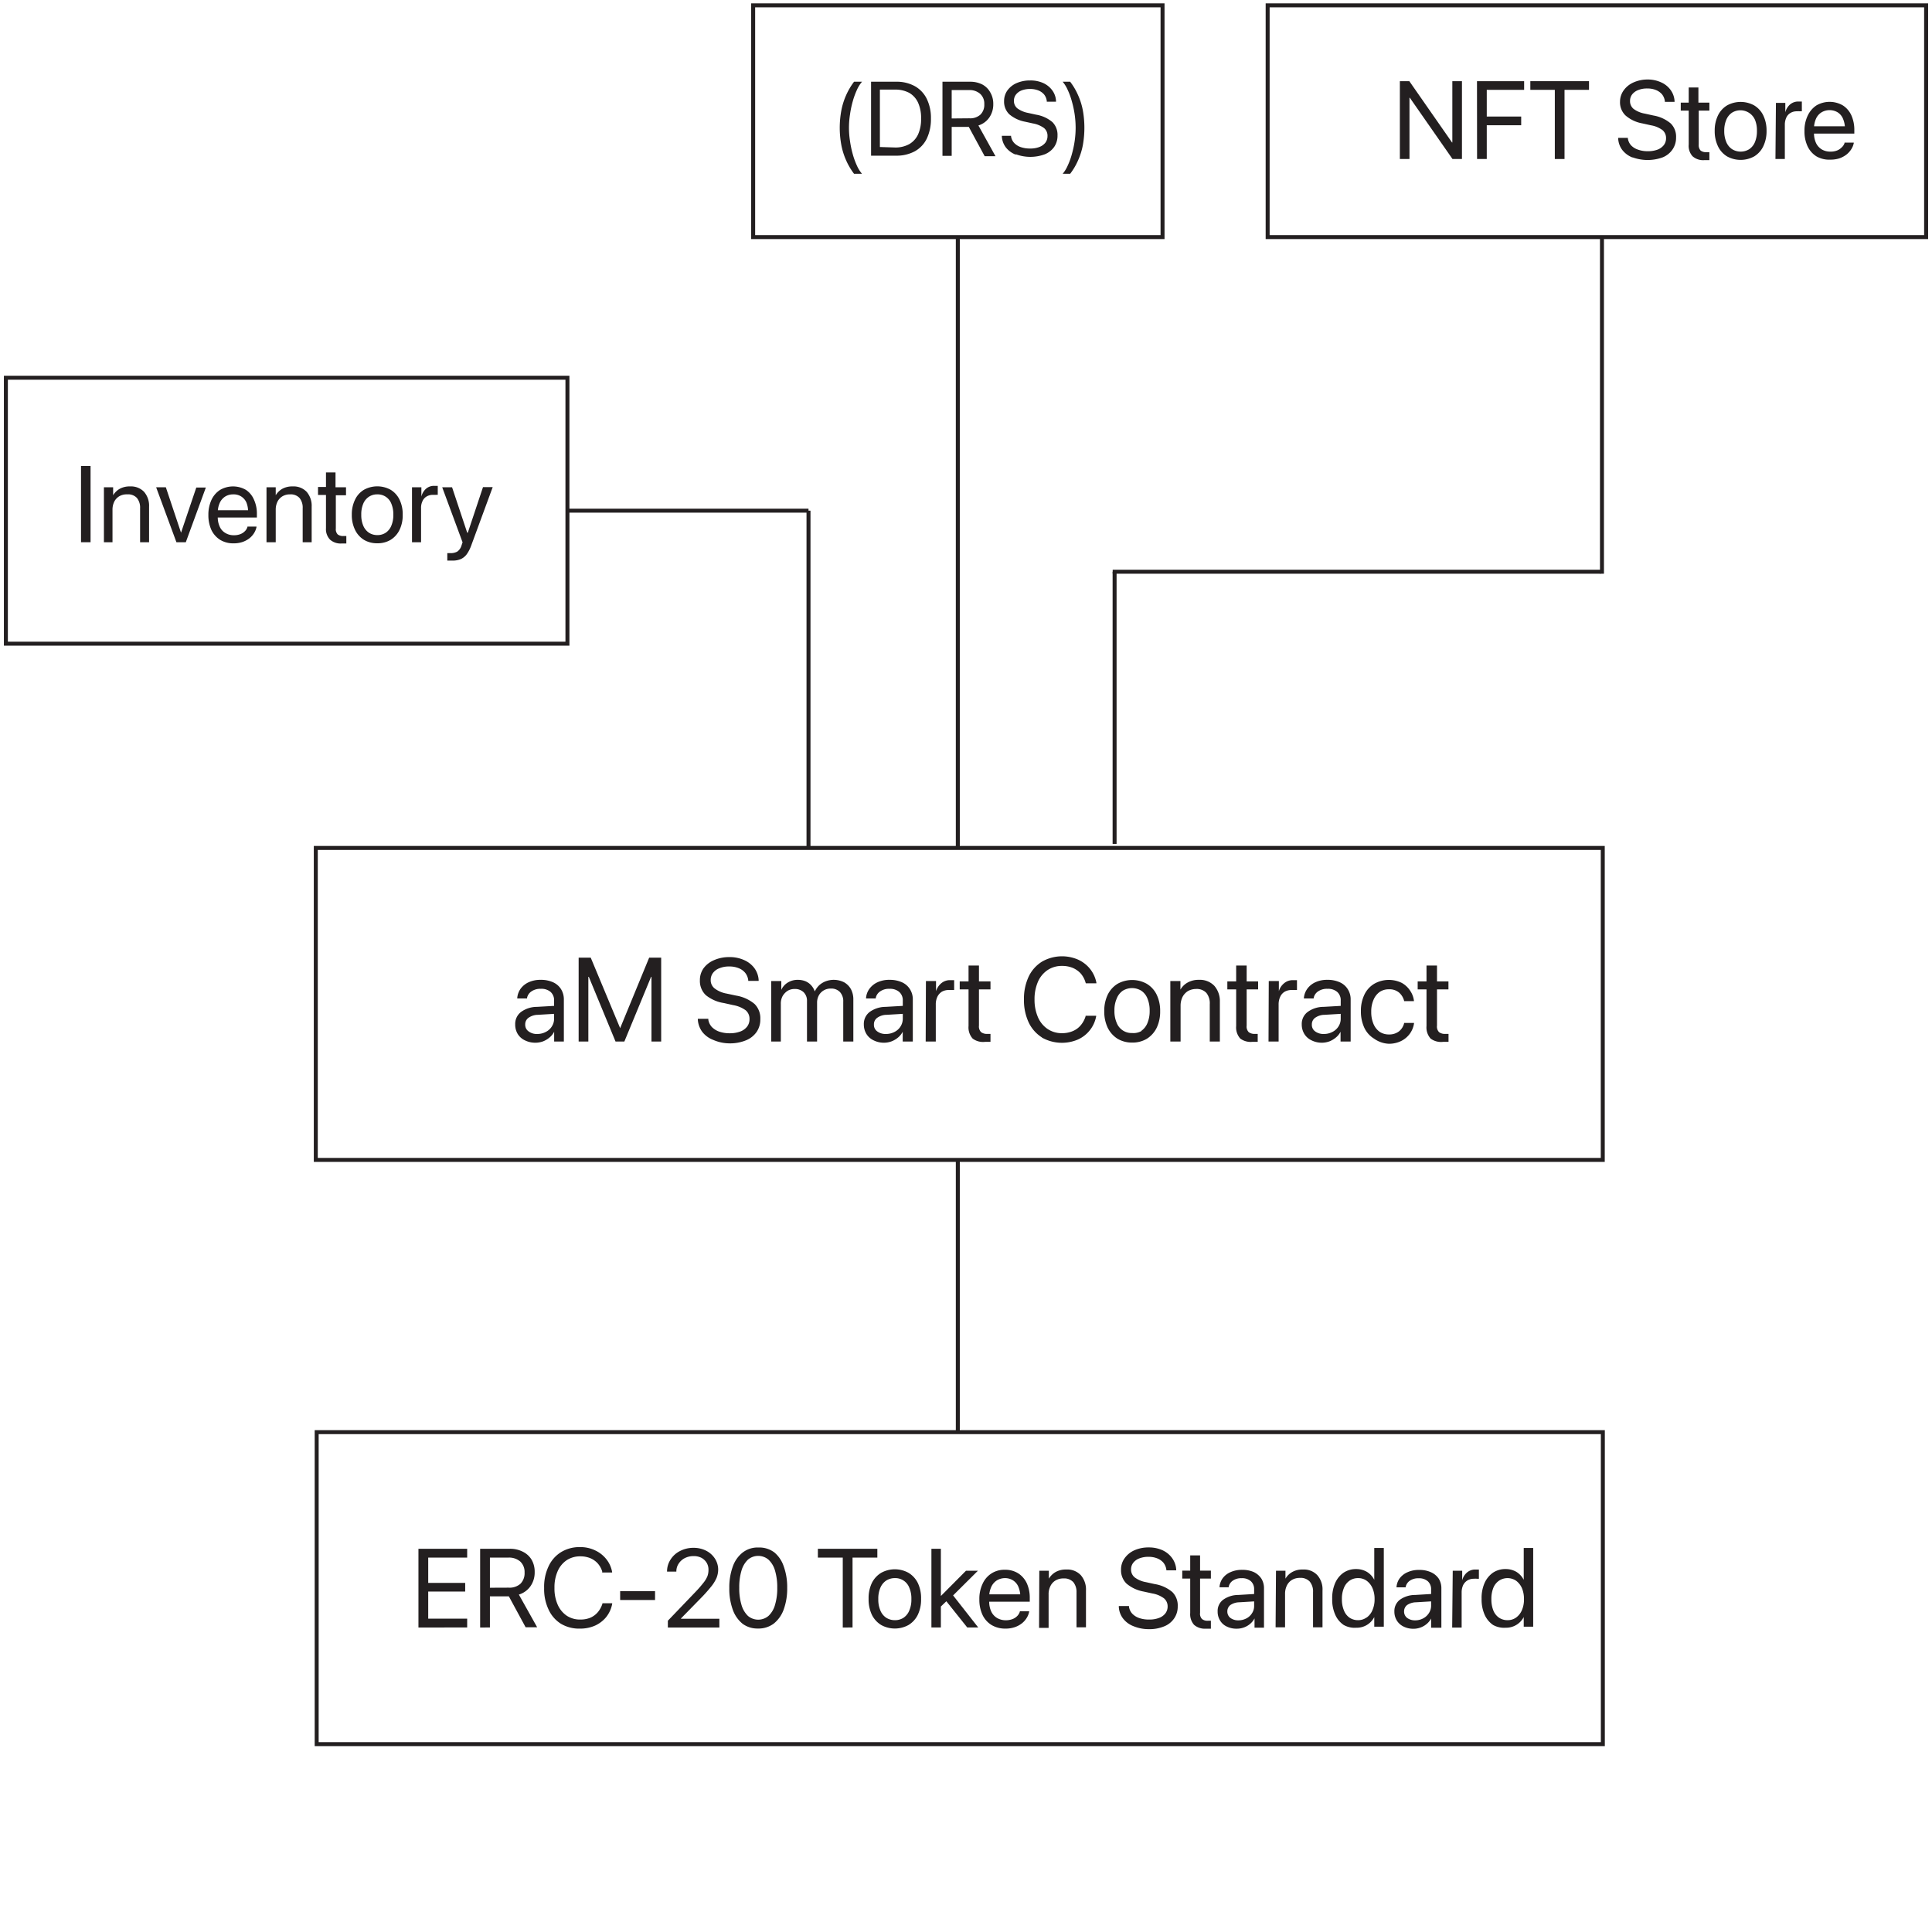 <svg id="Layer_1" data-name="Layer 1" xmlns="http://www.w3.org/2000/svg" viewBox="0 0 243 243"><defs><style>.cls-1{fill:#231f20;}.cls-2{fill:none;stroke:#231f20;stroke-miterlimit:10;stroke-width:0.5px;}</style></defs><path class="cls-1" d="M52.63,194.8h6.13v1.11h-4.9v3.18h4.65v1.09H53.86v3.41h4.9v1.11H52.63Z"/><path class="cls-1" d="M60.39,194.8H64.1a3.5,3.5,0,0,1,1.66.37,2.65,2.65,0,0,1,1.1,1,3,3,0,0,1,.39,1.56h0a3,3,0,0,1-.53,1.78,2.76,2.76,0,0,1-1.46,1.05l2.3,4.11H66.11L64,200.78H61.62v3.92H60.39Zm3.6,4.89a2.06,2.06,0,0,0,1.47-.49,1.88,1.88,0,0,0,.52-1.41h0a1.79,1.79,0,0,0-.55-1.39,2.14,2.14,0,0,0-1.5-.49H61.62v3.79Z"/><path class="cls-1" d="M70.55,204.23A4.13,4.13,0,0,1,69,202.45a6,6,0,0,1-.56-2.71h0A6,6,0,0,1,69,197a4.13,4.13,0,0,1,1.57-1.78,4.42,4.42,0,0,1,2.39-.63,4.24,4.24,0,0,1,1.87.4,3.88,3.88,0,0,1,1.41,1.09,3.59,3.59,0,0,1,.75,1.64l0,.06H75.74l0-.15a2.82,2.82,0,0,0-.57-1,2.65,2.65,0,0,0-.93-.65,3.28,3.28,0,0,0-1.25-.23,3.07,3.07,0,0,0-1.72.49,3.23,3.23,0,0,0-1.13,1.38,5,5,0,0,0-.4,2.1h0a5,5,0,0,0,.4,2.1,3.27,3.27,0,0,0,1.13,1.39,3,3,0,0,0,1.72.49,3.26,3.26,0,0,0,1.24-.22,2.58,2.58,0,0,0,.93-.67,3.08,3.08,0,0,0,.61-1.1l0-.06H77l0,.07a3.77,3.77,0,0,1-.74,1.65,3.88,3.88,0,0,1-1.41,1.09,4.57,4.57,0,0,1-1.88.38A4.46,4.46,0,0,1,70.55,204.23Z"/><path class="cls-1" d="M78,200.13h4.39v1.11H78Z"/><path class="cls-1" d="M84,203.85l3.49-3.64a15,15,0,0,0,1-1.15,3.26,3.26,0,0,0,.49-.82,2.28,2.28,0,0,0,.13-.78h0a1.68,1.68,0,0,0-.23-.9,1.76,1.76,0,0,0-.65-.62,2.12,2.12,0,0,0-1-.22,2.39,2.39,0,0,0-1.11.26,2,2,0,0,0-.76.69,1.73,1.73,0,0,0-.29,1v0H83.9v0a2.7,2.7,0,0,1,.45-1.53,3,3,0,0,1,1.2-1.07,3.64,3.64,0,0,1,1.68-.39,3.46,3.46,0,0,1,1.6.37,2.85,2.85,0,0,1,1.1,1,2.57,2.57,0,0,1,.4,1.4h0a2.92,2.92,0,0,1-.2,1,4.7,4.7,0,0,1-.71,1.14A19.61,19.61,0,0,1,88,201.16l-2.72,2.78.37-.76v.76l-.37-.34h5.2v1.1H84Z"/><path class="cls-1" d="M93.41,204.24a4,4,0,0,1-1.24-1.77,7.68,7.68,0,0,1-.44-2.72h0a7.68,7.68,0,0,1,.44-2.72,3.87,3.87,0,0,1,1.24-1.76,3.08,3.08,0,0,1,2-.63,3.13,3.13,0,0,1,2,.63A3.89,3.89,0,0,1,98.57,197a7.68,7.68,0,0,1,.44,2.72h0a7.68,7.68,0,0,1-.44,2.72,4,4,0,0,1-1.25,1.77,3.18,3.18,0,0,1-2,.62A3.13,3.13,0,0,1,93.41,204.24Zm3.25-1a3,3,0,0,0,.82-1.39,7.19,7.19,0,0,0,.28-2.15h0a7.24,7.24,0,0,0-.28-2.15,3,3,0,0,0-.82-1.38,2,2,0,0,0-2.59,0,3.09,3.09,0,0,0-.81,1.38,7.24,7.24,0,0,0-.28,2.15h0a7.19,7.19,0,0,0,.28,2.15,3.13,3.13,0,0,0,.81,1.39,2,2,0,0,0,2.59,0Z"/><path class="cls-1" d="M106,195.91h-3.13V194.8h7.48v1.11h-3.12v8.79H106Z"/><path class="cls-1" d="M110.82,204.38a3.13,3.13,0,0,1-1.16-1.28,4.5,4.5,0,0,1-.41-2h0a4.44,4.44,0,0,1,.41-2,3.11,3.11,0,0,1,1.16-1.27,3.55,3.55,0,0,1,3.46,0,3.11,3.11,0,0,1,1.16,1.27,4.44,4.44,0,0,1,.41,2h0a4.44,4.44,0,0,1-.41,2,3.07,3.07,0,0,1-1.16,1.28,3.55,3.55,0,0,1-3.46,0Zm2.83-.91a2,2,0,0,0,.72-.91,3.42,3.42,0,0,0,.26-1.43h0a3.42,3.42,0,0,0-.26-1.43,1.88,1.88,0,0,0-1.82-1.21,2,2,0,0,0-1.09.31,2.05,2.05,0,0,0-.73.9,3.42,3.42,0,0,0-.26,1.43h0a3.42,3.42,0,0,0,.26,1.43,2,2,0,0,0,.73.91,2,2,0,0,0,1.1.31A1.94,1.94,0,0,0,113.65,203.47Z"/><path class="cls-1" d="M117.15,194.8h1.19v9.9h-1.19Zm.93,5.91h.29l3.13-3.15H123l-3.39,3.37h-.09l-1.39,1.33Zm.86.58.8-.8,3.3,4.21h-1.38Z"/><path class="cls-1" d="M124.7,204.38a3,3,0,0,1-1.13-1.28,4.51,4.51,0,0,1-.39-1.94h0a4.4,4.4,0,0,1,.4-1.94,3,3,0,0,1,1.11-1.31,3,3,0,0,1,1.7-.47,3.06,3.06,0,0,1,1.68.45,3,3,0,0,1,1.08,1.25,4.44,4.44,0,0,1,.37,1.88v.44h-5.74v-.93h5.15l-.6.86v-.46a3.23,3.23,0,0,0-.25-1.37,1.77,1.77,0,0,0-.69-.8,1.88,1.88,0,0,0-1-.27,2,2,0,0,0-1,.28,1.91,1.91,0,0,0-.71.82,3,3,0,0,0-.26,1.34v.46a2.94,2.94,0,0,0,.25,1.29,1.89,1.89,0,0,0,.73.82,2.15,2.15,0,0,0,1.12.29,2.29,2.29,0,0,0,.81-.14,1.67,1.67,0,0,0,.6-.38,1.37,1.37,0,0,0,.34-.55l0-.06h1.17v.07a2.27,2.27,0,0,1-.34.82,2.58,2.58,0,0,1-.64.68,3,3,0,0,1-.89.45,3.5,3.5,0,0,1-1.09.16A3.34,3.34,0,0,1,124.7,204.38Z"/><path class="cls-1" d="M130.72,197.56h1.2v1h0a2.39,2.39,0,0,1,.84-.83,2.61,2.61,0,0,1,1.36-.32,2.32,2.32,0,0,1,1.82.71,2.75,2.75,0,0,1,.65,1.93v4.63h-1.19v-4.42A1.94,1.94,0,0,0,135,199a1.55,1.55,0,0,0-1.23-.47,1.9,1.9,0,0,0-1,.25,1.66,1.66,0,0,0-.65.71,2.21,2.21,0,0,0-.23,1.06v4.2h-1.2Z"/><path class="cls-1" d="M142.55,204.53a3,3,0,0,1-1.29-.95,2.63,2.63,0,0,1-.54-1.46V202H142v.1a1.64,1.64,0,0,0,.4.85,2.19,2.19,0,0,0,.88.56,3.71,3.71,0,0,0,1.26.19,3.31,3.31,0,0,0,1.23-.2,1.77,1.77,0,0,0,.81-.58,1.42,1.42,0,0,0,.28-.88h0a1.31,1.31,0,0,0-.45-1,3.38,3.38,0,0,0-1.47-.62l-1.1-.24a4.59,4.59,0,0,1-2.15-1,2.33,2.33,0,0,1-.69-1.75h0a2.39,2.39,0,0,1,.45-1.44,3,3,0,0,1,1.23-1,4.32,4.32,0,0,1,1.8-.36,4.14,4.14,0,0,1,1.73.35,3.08,3.08,0,0,1,1.22,1,2.75,2.75,0,0,1,.51,1.43v.1h-1.24v-.09a1.8,1.8,0,0,0-.37-.87,2,2,0,0,0-.77-.54,2.93,2.93,0,0,0-1.11-.2,3.11,3.11,0,0,0-1.15.2,1.74,1.74,0,0,0-.77.56,1.33,1.33,0,0,0-.27.83h0a1.25,1.25,0,0,0,.46,1,3.3,3.3,0,0,0,1.43.6l1.09.24a4.55,4.55,0,0,1,2.21,1,2.38,2.38,0,0,1,.68,1.79h0a2.61,2.61,0,0,1-.45,1.53,2.75,2.75,0,0,1-1.26,1,4.85,4.85,0,0,1-1.95.35A5,5,0,0,1,142.55,204.53Z"/><path class="cls-1" d="M150.19,204.37a2,2,0,0,1-.49-1.49v-4.33h-1v-1h1v-1.92h1.24v1.92h1.36v1h-1.36v4.32a.93.93,0,0,0,.25.77,1.07,1.07,0,0,0,.72.21h.21l.18,0v1l-.29,0h-.35A2.07,2.07,0,0,1,150.19,204.37Z"/><path class="cls-1" d="M154.28,204.57a1.91,1.91,0,0,1-.83-.76,2.1,2.1,0,0,1-.3-1.13h0a1.75,1.75,0,0,1,.68-1.46,3.25,3.25,0,0,1,1.9-.61l2.64-.16v.93l-2.5.15a2.06,2.06,0,0,0-1.11.34,1,1,0,0,0-.39.81h0a1,1,0,0,0,.39.82,1.62,1.62,0,0,0,1,.3,2.12,2.12,0,0,0,1-.24,1.78,1.78,0,0,0,.71-.65,1.63,1.63,0,0,0,.27-.92v-2.11a1.33,1.33,0,0,0-.41-1,1.65,1.65,0,0,0-1.16-.38,1.86,1.86,0,0,0-1.1.3,1.23,1.23,0,0,0-.53.78v.06h-1.15v-.07a2.15,2.15,0,0,1,.4-1.07,2.4,2.4,0,0,1,1-.77,3.41,3.41,0,0,1,1.45-.28,3.46,3.46,0,0,1,1.46.28,2.38,2.38,0,0,1,.95.82,2.27,2.27,0,0,1,.33,1.24v4.93h-1.19v-1.16h0a2.26,2.26,0,0,1-.55.68,2.48,2.48,0,0,1-.77.45,2.53,2.53,0,0,1-.91.16A2.72,2.72,0,0,1,154.28,204.57Z"/><path class="cls-1" d="M160.49,197.56h1.19v1h0a2.23,2.23,0,0,1,.84-.83,2.55,2.55,0,0,1,1.35-.32,2.3,2.3,0,0,1,1.82.71,2.7,2.7,0,0,1,.65,1.93v4.63h-1.19v-4.42a1.94,1.94,0,0,0-.41-1.33,1.55,1.55,0,0,0-1.23-.47,1.93,1.93,0,0,0-1,.25,1.66,1.66,0,0,0-.65.71,2.33,2.33,0,0,0-.23,1.06v4.2h-1.19Z"/><path class="cls-1" d="M169,204.38a3,3,0,0,1-1.06-1.29,4.6,4.6,0,0,1-.38-2h0a4.68,4.68,0,0,1,.38-2,3.08,3.08,0,0,1,1.06-1.29,2.78,2.78,0,0,1,1.57-.45,2.66,2.66,0,0,1,1.35.35,2.5,2.5,0,0,1,.93,1h0v-4h1.2v9.9h-1.2v-1.21h0a2.47,2.47,0,0,1-2.26,1.34A2.8,2.8,0,0,1,169,204.38Zm2.89-.93a2.14,2.14,0,0,0,.73-.93,3.35,3.35,0,0,0,.27-1.39h0a3.35,3.35,0,0,0-.27-1.39,2.25,2.25,0,0,0-.73-.92,1.79,1.79,0,0,0-1.07-.33,1.83,1.83,0,0,0-1.09.33,2,2,0,0,0-.7.91,3.5,3.5,0,0,0-.25,1.4h0a3.55,3.55,0,0,0,.25,1.41,2,2,0,0,0,.7.92,1.89,1.89,0,0,0,1.09.32A1.79,1.79,0,0,0,171.87,203.45Z"/><path class="cls-1" d="M176.51,204.57a2,2,0,0,1-.83-.76,2.1,2.1,0,0,1-.3-1.13h0a1.78,1.78,0,0,1,.68-1.46,3.26,3.26,0,0,1,1.91-.61l2.64-.16v.93l-2.51.15a2.06,2.06,0,0,0-1.11.34,1,1,0,0,0-.39.81h0a1,1,0,0,0,.39.82,1.64,1.64,0,0,0,1,.3,2.09,2.09,0,0,0,1-.24,1.88,1.88,0,0,0,.72-.65A1.7,1.7,0,0,0,180,202v-2.11a1.33,1.33,0,0,0-.41-1,1.64,1.64,0,0,0-1.15-.38,1.87,1.87,0,0,0-1.11.3,1.27,1.27,0,0,0-.53.78v.06h-1.15v-.07a2.15,2.15,0,0,1,.4-1.07,2.47,2.47,0,0,1,1-.77,3.41,3.41,0,0,1,1.45-.28,3.46,3.46,0,0,1,1.46.28,2.31,2.31,0,0,1,1,.82,2.27,2.27,0,0,1,.33,1.24v4.93H180v-1.16h0a2.26,2.26,0,0,1-.55.68,2.57,2.57,0,0,1-1.68.61A2.72,2.72,0,0,1,176.51,204.57Z"/><path class="cls-1" d="M182.72,197.56h1.19v1.21h0a1.89,1.89,0,0,1,.62-1,1.59,1.59,0,0,1,1-.36h.28l.2,0v1.16l-.24,0a2.41,2.41,0,0,0-.4,0,1.52,1.52,0,0,0-.8.21,1.47,1.47,0,0,0-.54.59,2.2,2.2,0,0,0-.19.93v4.41h-1.19Z"/><path class="cls-1" d="M187.79,204.38a3.08,3.08,0,0,1-1.06-1.29,4.76,4.76,0,0,1-.38-2h0a4.68,4.68,0,0,1,.38-2,3.16,3.16,0,0,1,1.06-1.29,2.81,2.81,0,0,1,1.58-.45,2.66,2.66,0,0,1,1.35.35,2.58,2.58,0,0,1,.93,1h0v-4h1.19v9.9h-1.19v-1.21h0a2.5,2.5,0,0,1-2.26,1.34A2.86,2.86,0,0,1,187.79,204.38Zm2.9-.93a2.22,2.22,0,0,0,.73-.93,3.35,3.35,0,0,0,.26-1.39h0a3.52,3.52,0,0,0-.26-1.39,2.34,2.34,0,0,0-.73-.92,1.93,1.93,0,0,0-2.16,0,2,2,0,0,0-.71.91,3.69,3.69,0,0,0-.24,1.4h0a3.75,3.75,0,0,0,.24,1.41,2,2,0,0,0,.71.92,1.89,1.89,0,0,0,1.09.32A1.81,1.81,0,0,0,190.69,203.45Z"/><rect class="cls-2" x="39.72" y="106.65" width="161.87" height="39.24"/><rect class="cls-2" x="39.83" y="180.13" width="161.77" height="39.24"/><path class="cls-1" d="M66,130.84a2.1,2.1,0,0,1-.89-.8,2.28,2.28,0,0,1-.31-1.2v0a1.89,1.89,0,0,1,.72-1.55,3.41,3.41,0,0,1,2-.65l2.81-.16v1l-2.67.16a2.09,2.09,0,0,0-1.18.37,1,1,0,0,0-.42.85v0a1,1,0,0,0,.42.86,1.7,1.7,0,0,0,1.1.33,2.26,2.26,0,0,0,1.07-.26,1.87,1.87,0,0,0,.76-.69,1.75,1.75,0,0,0,.28-1v-2.24a1.38,1.38,0,0,0-.43-1.09,1.74,1.74,0,0,0-1.23-.4,1.94,1.94,0,0,0-1.18.32,1.3,1.3,0,0,0-.56.82v.07H65.06v-.08a2.33,2.33,0,0,1,.42-1.14,2.59,2.59,0,0,1,1-.81,3.53,3.53,0,0,1,1.54-.31,3.66,3.66,0,0,1,1.55.31,2.3,2.3,0,0,1,1,.87,2.44,2.44,0,0,1,.35,1.31V131H69.7v-1.23h0a2.25,2.25,0,0,1-.58.72,2.84,2.84,0,0,1-.82.49,2.87,2.87,0,0,1-1,.17A2.92,2.92,0,0,1,66,130.84Z"/><path class="cls-1" d="M72.78,120.45H74.3L78,129.32h0l3.65-8.87h1.51V131H81.94v-8.14h-.6l1.42-2.1L78.53,131H77.42l-4.23-10.24,1.42,2.1H74V131H72.78Z"/><path class="cls-1" d="M89.72,130.8a3.19,3.19,0,0,1-1.38-1,2.92,2.92,0,0,1-.57-1.55v-.11h1.32v.11a1.79,1.79,0,0,0,.43.91,2.44,2.44,0,0,0,.93.59,4,4,0,0,0,1.34.21,3.72,3.72,0,0,0,1.32-.22,1.92,1.92,0,0,0,.86-.62,1.51,1.51,0,0,0,.3-.94h0a1.4,1.4,0,0,0-.48-1.11,3.75,3.75,0,0,0-1.57-.65l-1.17-.26a4.75,4.75,0,0,1-2.28-1,2.46,2.46,0,0,1-.74-1.87h0a2.55,2.55,0,0,1,.48-1.53,3.16,3.16,0,0,1,1.31-1,4.67,4.67,0,0,1,1.92-.38,4.35,4.35,0,0,1,1.84.37,3.23,3.23,0,0,1,1.29,1,2.83,2.83,0,0,1,.55,1.51v.11H94.11l0-.1a1.82,1.82,0,0,0-.39-.92,2,2,0,0,0-.82-.58,3.07,3.07,0,0,0-1.18-.21,3.11,3.11,0,0,0-1.23.22,1.78,1.78,0,0,0-.81.59,1.44,1.44,0,0,0-.29.89h0a1.31,1.31,0,0,0,.49,1.06,3.48,3.48,0,0,0,1.52.65l1.17.25a4.82,4.82,0,0,1,2.34,1.06,2.52,2.52,0,0,1,.72,1.9h0a2.76,2.76,0,0,1-.47,1.62,3,3,0,0,1-1.34,1.05,5.26,5.26,0,0,1-2.08.38A5.14,5.14,0,0,1,89.72,130.8Z"/><path class="cls-1" d="M97,123.39h1.27v1.11h0a2.07,2.07,0,0,1,.8-.91,2.36,2.36,0,0,1,1.28-.35,2.58,2.58,0,0,1,.94.17,2,2,0,0,1,.72.5,2.16,2.16,0,0,1,.47.79h0a2.59,2.59,0,0,1,.56-.78,2.55,2.55,0,0,1,.82-.5,2.9,2.9,0,0,1,2.31.13,2.25,2.25,0,0,1,.86.87,2.74,2.74,0,0,1,.3,1.32V131h-1.27V126a1.69,1.69,0,0,0-.41-1.22,1.48,1.48,0,0,0-1.16-.44,1.66,1.66,0,0,0-1.5.86,1.88,1.88,0,0,0-.22.93V131h-1.27v-5.09a1.5,1.5,0,0,0-.42-1.11,1.57,1.57,0,0,0-1.13-.41,1.68,1.68,0,0,0-.9.24,2,2,0,0,0-.62.66,2,2,0,0,0-.22,1V131H97Z"/><path class="cls-1" d="M109.86,130.84a2.1,2.1,0,0,1-.89-.8,2.29,2.29,0,0,1-.32-1.2v0a1.89,1.89,0,0,1,.72-1.55,3.43,3.43,0,0,1,2-.65l2.81-.16v1l-2.66.16a2.07,2.07,0,0,0-1.18.37,1,1,0,0,0-.42.85v0a1,1,0,0,0,.41.86,1.72,1.72,0,0,0,1.1.33,2.27,2.27,0,0,0,1.08-.26,1.87,1.87,0,0,0,.76-.69,1.84,1.84,0,0,0,.28-1v-2.24a1.39,1.39,0,0,0-.44-1.09,1.74,1.74,0,0,0-1.23-.4,1.91,1.91,0,0,0-1.17.32,1.3,1.3,0,0,0-.56.82l0,.07h-1.22v-.08a2.24,2.24,0,0,1,.43-1.14,2.59,2.59,0,0,1,1-.81,3.47,3.47,0,0,1,1.54-.31,3.69,3.69,0,0,1,1.55.31,2.27,2.27,0,0,1,1,.87,2.36,2.36,0,0,1,.36,1.31V131h-1.27v-1.23h0a2.39,2.39,0,0,1-.58.72,2.89,2.89,0,0,1-.83.49,2.77,2.77,0,0,1-1,.17A2.89,2.89,0,0,1,109.86,130.84Z"/><path class="cls-1" d="M116.46,123.39h1.27v1.28h0a2.12,2.12,0,0,1,.66-1,1.67,1.67,0,0,1,1.11-.39l.3,0,.21,0v1.24a1,1,0,0,0-.26,0,2.68,2.68,0,0,0-.42,0,1.71,1.71,0,0,0-.86.21,1.55,1.55,0,0,0-.57.64,2.25,2.25,0,0,0-.2,1V131h-1.27Z"/><path class="cls-1" d="M122.34,130.63a2.09,2.09,0,0,1-.52-1.58v-4.61h-1.11v-1h1.11v-2h1.31v2h1.45v1h-1.45V129a1,1,0,0,0,.27.82,1.2,1.2,0,0,0,.77.22h.22l.19,0v1l-.3,0-.38,0A2.18,2.18,0,0,1,122.34,130.63Z"/><path class="cls-1" d="M131.06,130.49a4.51,4.51,0,0,1-1.68-1.9,6.58,6.58,0,0,1-.59-2.88h0a6.56,6.56,0,0,1,.59-2.87,4.48,4.48,0,0,1,1.68-1.89,5.07,5.07,0,0,1,4.54-.25,4.1,4.1,0,0,1,1.5,1.16,4,4,0,0,1,.8,1.74v.08h-1.33l-.05-.16a3,3,0,0,0-.61-1.1,2.94,2.94,0,0,0-1-.69,3.47,3.47,0,0,0-1.33-.24,3.2,3.2,0,0,0-1.83.53,3.42,3.42,0,0,0-1.2,1.46,5.47,5.47,0,0,0-.43,2.23h0a5.47,5.47,0,0,0,.43,2.23,3.43,3.43,0,0,0,1.21,1.48,3.19,3.19,0,0,0,1.82.53,3.41,3.41,0,0,0,1.32-.25,2.62,2.62,0,0,0,1-.71,3.17,3.17,0,0,0,.64-1.16l0-.07h1.33v.08a4,4,0,0,1-2.3,2.91,5.12,5.12,0,0,1-4.54-.26Z"/><path class="cls-1" d="M140.56,130.65a3.41,3.41,0,0,1-1.23-1.37,4.7,4.7,0,0,1-.44-2.09v0a4.67,4.67,0,0,1,.44-2.09,3.32,3.32,0,0,1,1.23-1.36,3.77,3.77,0,0,1,3.68,0,3.27,3.27,0,0,1,1.24,1.36,4.67,4.67,0,0,1,.44,2.09v0a4.7,4.7,0,0,1-.44,2.09,3.41,3.41,0,0,1-1.23,1.37,3.48,3.48,0,0,1-1.84.48A3.52,3.52,0,0,1,140.56,130.65Zm3-1a2.19,2.19,0,0,0,.77-1,3.86,3.86,0,0,0,.27-1.52v0a3.86,3.86,0,0,0-.27-1.52,2.12,2.12,0,0,0-.78-1,2.22,2.22,0,0,0-2.33,0,2.13,2.13,0,0,0-.77,1,3.6,3.6,0,0,0-.28,1.51v0a3.68,3.68,0,0,0,.28,1.52,2,2,0,0,0,1.95,1.29A2,2,0,0,0,143.58,129.67Z"/><path class="cls-1" d="M147.2,123.39h1.27v1.08h0a2.35,2.35,0,0,1,.89-.88,2.79,2.79,0,0,1,1.44-.35,2.5,2.5,0,0,1,1.94.76,2.92,2.92,0,0,1,.69,2V131h-1.27v-4.7a2.08,2.08,0,0,0-.43-1.42,1.65,1.65,0,0,0-1.31-.49,2.1,2.1,0,0,0-1,.26,1.92,1.92,0,0,0-.69.75,2.51,2.51,0,0,0-.24,1.13V131H147.2Z"/><path class="cls-1" d="M156,130.63a2.09,2.09,0,0,1-.52-1.58v-4.61h-1.11v-1h1.11v-2h1.32v2h1.44v1h-1.44V129a1,1,0,0,0,.26.82,1.2,1.2,0,0,0,.77.22H158l.19,0v1l-.3,0-.38,0A2.2,2.2,0,0,1,156,130.63Z"/><path class="cls-1" d="M159.58,123.39h1.27v1.28h0a2,2,0,0,1,.66-1,1.66,1.66,0,0,1,1.1-.39l.31,0,.21,0v1.24a1,1,0,0,0-.26,0,2.82,2.82,0,0,0-.42,0,1.71,1.71,0,0,0-.86.21,1.42,1.42,0,0,0-.57.64,2.25,2.25,0,0,0-.2,1V131h-1.27Z"/><path class="cls-1" d="M164.94,130.84a2.1,2.1,0,0,1-.89-.8,2.29,2.29,0,0,1-.32-1.2v0a1.87,1.87,0,0,1,.73-1.55,3.38,3.38,0,0,1,2-.65l2.81-.16v1l-2.67.16a2.07,2.07,0,0,0-1.18.37,1,1,0,0,0-.42.85v0a1,1,0,0,0,.41.86,1.74,1.74,0,0,0,1.1.33,2.27,2.27,0,0,0,1.08-.26,1.87,1.87,0,0,0,.76-.69,1.75,1.75,0,0,0,.28-1v-2.24a1.38,1.38,0,0,0-.43-1.09,1.74,1.74,0,0,0-1.23-.4,1.94,1.94,0,0,0-1.18.32,1.3,1.3,0,0,0-.56.82l0,.07H164v-.08a2.34,2.34,0,0,1,.43-1.14,2.59,2.59,0,0,1,1-.81,3.5,3.5,0,0,1,1.54-.31,3.66,3.66,0,0,1,1.55.31,2.27,2.27,0,0,1,1,.87,2.36,2.36,0,0,1,.36,1.31V131h-1.27v-1.23h0a2.25,2.25,0,0,1-.58.72,3,3,0,0,1-.82.49,2.87,2.87,0,0,1-1,.17A2.92,2.92,0,0,1,164.94,130.84Z"/><path class="cls-1" d="M172.83,130.64a3.21,3.21,0,0,1-1.23-1.37,4.84,4.84,0,0,1-.43-2.09h0a4.65,4.65,0,0,1,.44-2.08,3.19,3.19,0,0,1,1.23-1.36,3.71,3.71,0,0,1,3.46-.12,3,3,0,0,1,1.07,1,2.82,2.82,0,0,1,.47,1.24v.06h-1.24v-.06a2.06,2.06,0,0,0-.61-1,1.86,1.86,0,0,0-1.31-.43,2,2,0,0,0-1.16.34,2.3,2.3,0,0,0-.77,1,3.62,3.62,0,0,0-.28,1.5h0a3.77,3.77,0,0,0,.28,1.51,2.3,2.3,0,0,0,.78,1,2.07,2.07,0,0,0,1.16.33,2,2,0,0,0,1.27-.39,1.88,1.88,0,0,0,.64-1l0-.06h1.25v.06a2.92,2.92,0,0,1-.53,1.3,3,3,0,0,1-1.1.92,3.45,3.45,0,0,1-1.54.34A3.42,3.42,0,0,1,172.83,130.64Z"/><path class="cls-1" d="M179.94,130.63a2.09,2.09,0,0,1-.52-1.58v-4.61h-1.11v-1h1.11v-2h1.32v2h1.44v1h-1.44V129a1,1,0,0,0,.26.82,1.2,1.2,0,0,0,.77.22H182l.19,0v1l-.3,0-.38,0A2.2,2.2,0,0,1,179.94,130.63Z"/><line class="cls-2" x1="120.47" y1="106.65" x2="120.47" y2="29.82"/><rect class="cls-2" x="94.73" y="0.67" width="51.49" height="29.15"/><path class="cls-1" d="M106.42,20.16a8.59,8.59,0,0,1-.6-1.92,11.87,11.87,0,0,1,0-4.34,8.59,8.59,0,0,1,.6-1.92,8.47,8.47,0,0,1,1-1.7h1a4.3,4.3,0,0,0-.65,1.05,9.65,9.65,0,0,0-.52,1.44,12.21,12.21,0,0,0-.34,1.64,10.66,10.66,0,0,0,0,3.32,12.54,12.54,0,0,0,.34,1.64,9.65,9.65,0,0,0,.52,1.44,4.3,4.3,0,0,0,.65,1.05h-1A8.29,8.29,0,0,1,106.42,20.16Z"/><path class="cls-1" d="M109.56,10.28h3.13a4.71,4.71,0,0,1,2.36.55,3.68,3.68,0,0,1,1.51,1.59,5.49,5.49,0,0,1,.53,2.5v0a5.7,5.7,0,0,1-.52,2.51,3.65,3.65,0,0,1-1.51,1.6,4.83,4.83,0,0,1-2.37.55h-3.13Zm3,8.27a3.58,3.58,0,0,0,1.8-.42,2.74,2.74,0,0,0,1.11-1.22,4.63,4.63,0,0,0,.38-2h0a4.61,4.61,0,0,0-.38-2,2.72,2.72,0,0,0-1.11-1.23,3.68,3.68,0,0,0-1.8-.41h-1.89v7.22Z"/><path class="cls-1" d="M118.54,10.28H122a3.32,3.32,0,0,1,1.56.35,2.48,2.48,0,0,1,1,1,2.82,2.82,0,0,1,.37,1.47h0a2.87,2.87,0,0,1-.5,1.68,2.59,2.59,0,0,1-1.37,1l2.15,3.87h-1.36l-2-3.69H119.7V19.6h-1.16Zm3.39,4.6a1.92,1.92,0,0,0,1.38-.46,1.72,1.72,0,0,0,.49-1.32v0a1.65,1.65,0,0,0-.52-1.3,2,2,0,0,0-1.41-.47H119.7v3.57Z"/><path class="cls-1" d="M127.73,19.44a2.92,2.92,0,0,1-1.21-.89,2.52,2.52,0,0,1-.51-1.38v-.09h1.16v.09a1.53,1.53,0,0,0,.38.8,2.05,2.05,0,0,0,.83.53,3.53,3.53,0,0,0,1.18.18,3.1,3.1,0,0,0,1.16-.19,1.75,1.75,0,0,0,.76-.54,1.36,1.36,0,0,0,.27-.84h0a1.24,1.24,0,0,0-.43-1,3.33,3.33,0,0,0-1.38-.58l-1-.22a4.28,4.28,0,0,1-2-.94,2.21,2.21,0,0,1-.65-1.65h0a2.3,2.3,0,0,1,.42-1.35,2.82,2.82,0,0,1,1.16-.92,4.16,4.16,0,0,1,1.7-.33,3.86,3.86,0,0,1,1.63.32,2.87,2.87,0,0,1,1.14.91,2.42,2.42,0,0,1,.48,1.34v.1h-1.16l0-.09a1.63,1.63,0,0,0-.34-.82,1.85,1.85,0,0,0-.73-.51,2.8,2.8,0,0,0-1-.18,3,3,0,0,0-1.09.18,1.66,1.66,0,0,0-.72.53,1.24,1.24,0,0,0-.25.79h0a1.18,1.18,0,0,0,.43.94,3.3,3.3,0,0,0,1.34.57l1,.22a4.25,4.25,0,0,1,2.07.94,2.25,2.25,0,0,1,.64,1.68h0a2.47,2.47,0,0,1-.42,1.44,2.68,2.68,0,0,1-1.19.93,5.25,5.25,0,0,1-3.61,0Z"/><path class="cls-1" d="M133.66,21.86a4.29,4.29,0,0,0,.64-1.05,8.65,8.65,0,0,0,.52-1.44,12.36,12.36,0,0,0,.35-1.65,11.77,11.77,0,0,0,.12-1.65,11.91,11.91,0,0,0-.12-1.66,12.22,12.22,0,0,0-.35-1.64,8.65,8.65,0,0,0-.52-1.44,4.29,4.29,0,0,0-.64-1.05h.94a8.08,8.08,0,0,1,1,1.7,8.59,8.59,0,0,1,.6,1.92,12.49,12.49,0,0,1,0,4.34,8.59,8.59,0,0,1-.6,1.92,8.08,8.08,0,0,1-1,1.7Z"/><rect class="cls-2" x="159.44" y="0.67" width="82.82" height="29.15"/><path class="cls-1" d="M176.07,10.21h1.19l6.41,9.2-1.54-1.49h.54V10.21h1.21V20h-1.19l-6.41-9.2,1.54,1.49h-.54V20h-1.21Z"/><path class="cls-1" d="M185.77,10.21h5.93V11.3H187v3.36h4.33v1.09H187V20h-1.22Z"/><path class="cls-1" d="M195.56,11.3h-3.08V10.21h7.38V11.3h-3.08V20h-1.22Z"/><path class="cls-1" d="M205.33,19.81a3,3,0,0,1-1.27-.93,2.58,2.58,0,0,1-.53-1.45v-.09h1.22v.09a1.64,1.64,0,0,0,.4.85,2.12,2.12,0,0,0,.87.54,3.58,3.58,0,0,0,1.24.2,3.47,3.47,0,0,0,1.22-.2,1.84,1.84,0,0,0,.79-.57,1.4,1.4,0,0,0,.28-.88h0a1.3,1.3,0,0,0-.44-1,3.4,3.4,0,0,0-1.46-.61l-1.08-.24a4.37,4.37,0,0,1-2.12-1,2.29,2.29,0,0,1-.69-1.73h0a2.44,2.44,0,0,1,.45-1.41,3,3,0,0,1,1.22-1A4.3,4.3,0,0,1,207.2,10a4,4,0,0,1,1.71.35,2.91,2.91,0,0,1,1.2.95,2.62,2.62,0,0,1,.51,1.41v.1H209.4v-.1a1.76,1.76,0,0,0-.36-.85,2,2,0,0,0-.77-.54,2.8,2.8,0,0,0-1.09-.19,2.9,2.9,0,0,0-1.14.2,1.77,1.77,0,0,0-.75.54,1.33,1.33,0,0,0-.27.83h0a1.25,1.25,0,0,0,.45,1,3.32,3.32,0,0,0,1.41.59l1.09.24a4.53,4.53,0,0,1,2.17,1,2.32,2.32,0,0,1,.67,1.76h0a2.58,2.58,0,0,1-.44,1.5,2.74,2.74,0,0,1-1.24,1,5.53,5.53,0,0,1-3.79,0Z"/><path class="cls-1" d="M212.88,19.65a1.94,1.94,0,0,1-.48-1.47V13.91h-1v-1h1V11h1.22v1.91H215v1h-1.34v4.27a1,1,0,0,0,.24.76,1.12,1.12,0,0,0,.72.2h.2l.18,0v1l-.28,0h-.35A2,2,0,0,1,212.88,19.65Z"/><path class="cls-1" d="M217.22,19.67a3,3,0,0,1-1.14-1.27,4.37,4.37,0,0,1-.41-1.94v0a4.34,4.34,0,0,1,.41-1.94,3,3,0,0,1,1.14-1.26,3.54,3.54,0,0,1,3.42,0,3,3,0,0,1,1.14,1.26,4.34,4.34,0,0,1,.41,1.94v0a4.34,4.34,0,0,1-.41,1.94,3,3,0,0,1-1.14,1.27,3.54,3.54,0,0,1-3.42,0Zm2.8-.91a2,2,0,0,0,.71-.89,3.52,3.52,0,0,0,.25-1.41v0a3.44,3.44,0,0,0-.25-1.4,2,2,0,0,0-2.88-.89,2,2,0,0,0-.72.89,3.46,3.46,0,0,0-.26,1.4v0a3.51,3.51,0,0,0,.26,1.41,2,2,0,0,0,.72.89,2.05,2.05,0,0,0,2.17,0Z"/><path class="cls-1" d="M223.37,12.94h1.18v1.19h0a1.91,1.91,0,0,1,.61-1,1.56,1.56,0,0,1,1-.36l.28,0,.19,0V14a.81.81,0,0,0-.24,0,2.3,2.3,0,0,0-.39,0,1.48,1.48,0,0,0-.79.2,1.3,1.3,0,0,0-.53.58,2.15,2.15,0,0,0-.19.92V20h-1.18Z"/><path class="cls-1" d="M228.47,19.67a3,3,0,0,1-1.12-1.27,4.39,4.39,0,0,1-.39-1.92h0a4.31,4.31,0,0,1,.4-1.92,3.12,3.12,0,0,1,1.1-1.3,3.31,3.31,0,0,1,3.33,0,2.92,2.92,0,0,1,1.07,1.25,4.46,4.46,0,0,1,.37,1.85v.44h-5.68v-.92h5.1l-.6.85v-.46a3.16,3.16,0,0,0-.25-1.35,1.74,1.74,0,0,0-.68-.8,2,2,0,0,0-2,0,1.83,1.83,0,0,0-.71.81,3.08,3.08,0,0,0-.25,1.32v.46a2.91,2.91,0,0,0,.25,1.27,1.89,1.89,0,0,0,.72.81,2.07,2.07,0,0,0,1.1.28,2.2,2.2,0,0,0,.8-.13,1.62,1.62,0,0,0,.59-.38A1.28,1.28,0,0,0,232,18l0-.06h1.16V18a2.22,2.22,0,0,1-.34.81,2.66,2.66,0,0,1-.63.67,3.18,3.18,0,0,1-.88.45,3.69,3.69,0,0,1-1.07.15A3.24,3.24,0,0,1,228.47,19.67Z"/><line class="cls-2" x1="201.49" y1="72.16" x2="201.49" y2="29.82"/><rect class="cls-2" x="0.74" y="47.51" width="70.63" height="33.45"/><line class="cls-2" x1="101.69" y1="64.23" x2="101.69" y2="106.65"/><line class="cls-2" x1="71.37" y1="64.23" x2="101.69" y2="64.23"/><path class="cls-1" d="M10.19,58.61h1.2V68.2h-1.2Z"/><path class="cls-1" d="M13.07,61.29h1.16v1h0a2.3,2.3,0,0,1,.81-.8,2.58,2.58,0,0,1,1.32-.31,2.28,2.28,0,0,1,1.76.68,2.68,2.68,0,0,1,.63,1.87V68.2H17.62V63.92a1.91,1.91,0,0,0-.4-1.29A1.5,1.5,0,0,0,16,62.18a1.81,1.81,0,0,0-1,.24,1.66,1.66,0,0,0-.63.68,2.26,2.26,0,0,0-.22,1V68.2H13.07Z"/><path class="cls-1" d="M19.64,61.29h1.22L22.77,67h0l1.92-5.68h1.2L23.37,68.2H22.19Z"/><path class="cls-1" d="M27.69,67.9a3,3,0,0,1-1.1-1.24,4.46,4.46,0,0,1-.38-1.89h0a4.44,4.44,0,0,1,.38-1.88,3,3,0,0,1,1.09-1.27,3.24,3.24,0,0,1,3.26,0,2.79,2.79,0,0,1,1,1.22,4.17,4.17,0,0,1,.37,1.82v.43H26.79v-.91h5L31.2,65v-.44A3.2,3.2,0,0,0,31,63.22a1.73,1.73,0,0,0-.67-.78,1.77,1.77,0,0,0-1-.26,1.86,1.86,0,0,0-1,.27,1.82,1.82,0,0,0-.69.8,3,3,0,0,0-.25,1.3V65a2.82,2.82,0,0,0,.25,1.25,1.71,1.71,0,0,0,.71.79,2,2,0,0,0,1.08.28,2.13,2.13,0,0,0,.78-.13,1.56,1.56,0,0,0,.58-.37,1.19,1.19,0,0,0,.33-.53l0-.06h1.14v.07a2.29,2.29,0,0,1-.33.79,2.58,2.58,0,0,1-.62.66,3.09,3.09,0,0,1-.87.44,3.51,3.51,0,0,1-1.05.15A3.18,3.18,0,0,1,27.69,67.9Z"/><path class="cls-1" d="M33.52,61.29h1.16v1h0a2.3,2.3,0,0,1,.81-.8,2.58,2.58,0,0,1,1.32-.31,2.27,2.27,0,0,1,1.76.68,2.68,2.68,0,0,1,.63,1.87V68.2H38.07V63.92a1.91,1.91,0,0,0-.4-1.29,1.5,1.5,0,0,0-1.19-.45,1.81,1.81,0,0,0-.95.24,1.66,1.66,0,0,0-.63.68,2.26,2.26,0,0,0-.22,1V68.2H33.52Z"/><path class="cls-1" d="M41.52,67.88A1.89,1.89,0,0,1,41,66.44V62.25H40v-1h1V59.42h1.2v1.87h1.32v1H42.24v4.18a.93.93,0,0,0,.24.75,1.08,1.08,0,0,0,.7.2h.21l.17,0v.94l-.28,0h-.34A2,2,0,0,1,41.52,67.88Z"/><path class="cls-1" d="M45.78,67.9a3,3,0,0,1-1.12-1.25,4.2,4.2,0,0,1-.41-1.91h0a4.16,4.16,0,0,1,.41-1.9,2.87,2.87,0,0,1,1.12-1.24,3.48,3.48,0,0,1,3.35,0,2.94,2.94,0,0,1,1.12,1.24,4.16,4.16,0,0,1,.4,1.9h0a4.17,4.17,0,0,1-.4,1.91,3,3,0,0,1-1.12,1.25,3.15,3.15,0,0,1-1.67.43A3.18,3.18,0,0,1,45.78,67.9ZM48.52,67a1.94,1.94,0,0,0,.7-.88,3.39,3.39,0,0,0,.25-1.39h0a3.37,3.37,0,0,0-.25-1.38,1.83,1.83,0,0,0-1.77-1.17,1.85,1.85,0,0,0-1.05.3,1.93,1.93,0,0,0-.71.87,3.37,3.37,0,0,0-.25,1.38h0a3.39,3.39,0,0,0,.25,1.39,2,2,0,0,0,.71.88,1.88,1.88,0,0,0,1.06.3A1.84,1.84,0,0,0,48.52,67Z"/><path class="cls-1" d="M51.82,61.29H53v1.17h0a1.9,1.9,0,0,1,.6-1,1.5,1.5,0,0,1,1-.35h.27l.19,0v1.13a.72.72,0,0,0-.23,0l-.38,0a1.51,1.51,0,0,0-.78.2,1.25,1.25,0,0,0-.52.57,1.93,1.93,0,0,0-.19.9V68.2H51.82Z"/><path class="cls-1" d="M56.54,70.51l-.28,0v-.94l.17,0h.2a1.72,1.72,0,0,0,.88-.19,1.42,1.42,0,0,0,.54-.78l.13-.39-2.56-6.92h1.24l2,6L58.6,67H59l-.25.27,2-6h1.22l-2.7,7.34a4.52,4.52,0,0,1-.55,1.08,1.91,1.91,0,0,1-.74.62,2.55,2.55,0,0,1-1,.2Z"/><line class="cls-2" x1="139.95" y1="71.91" x2="201.33" y2="71.91"/><line class="cls-2" x1="140.19" y1="71.91" x2="140.19" y2="106.14"/><line class="cls-2" x1="120.47" y1="145.9" x2="120.47" y2="180.13"/></svg>